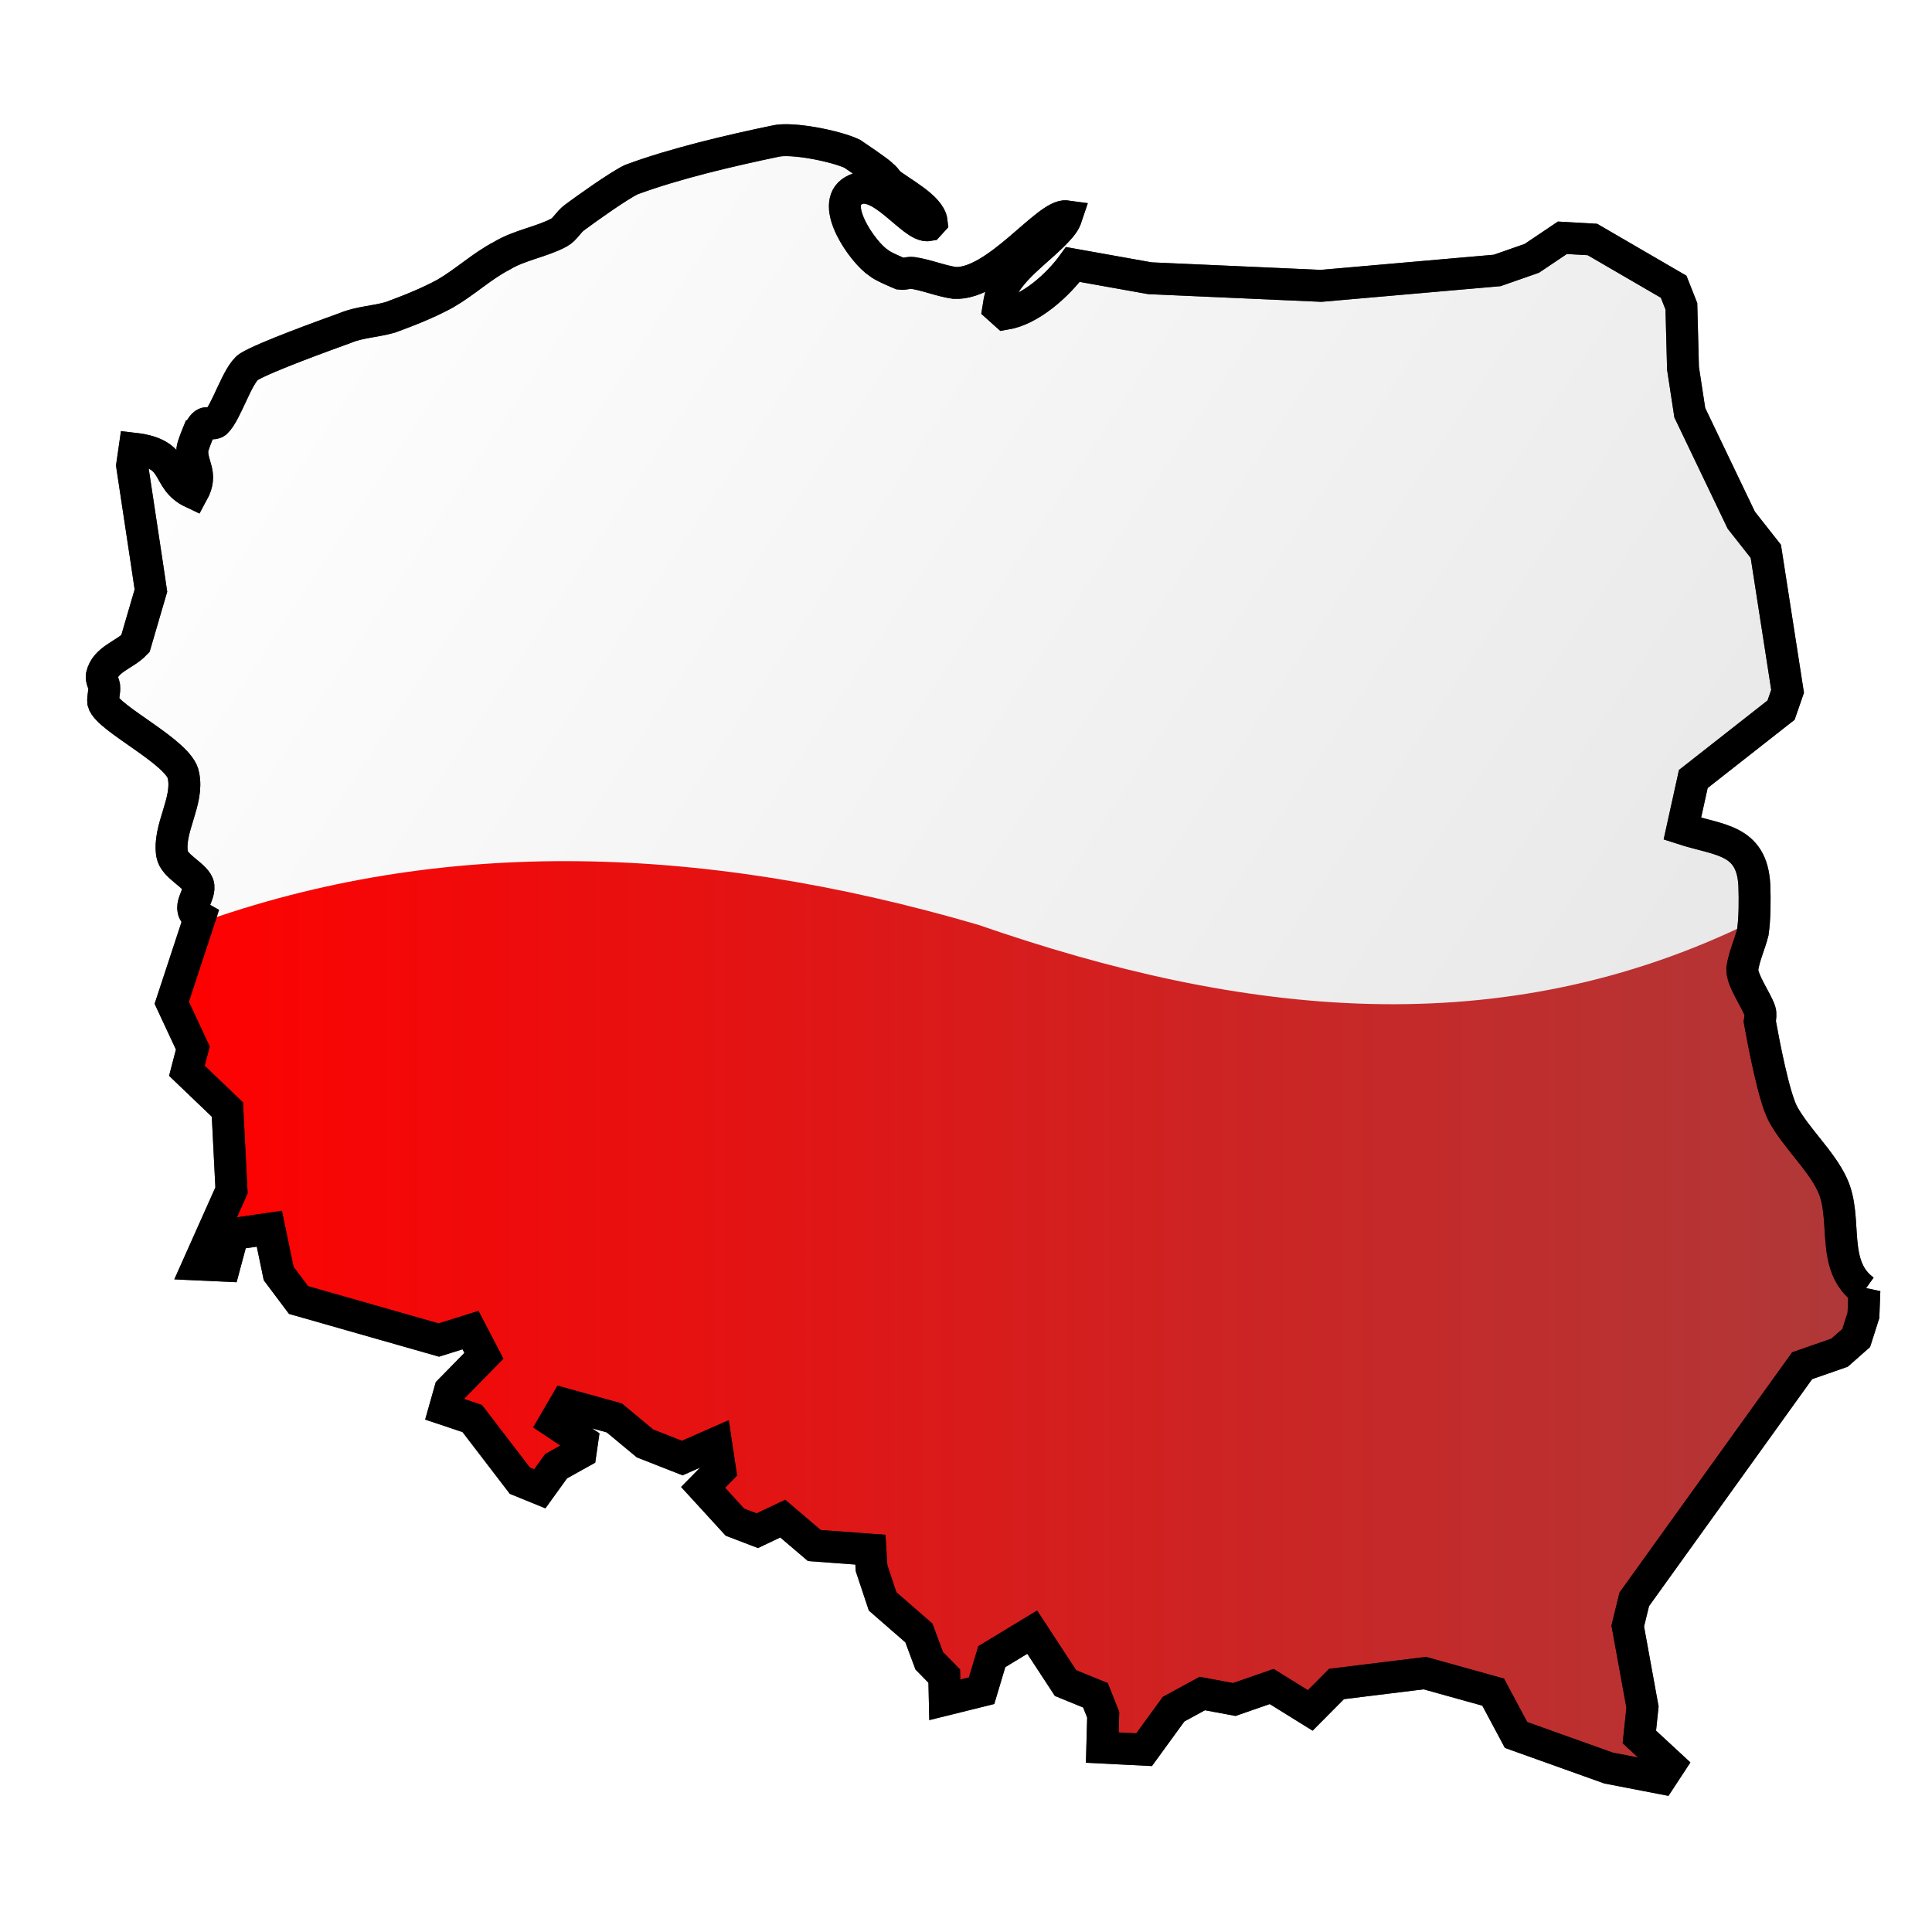 <?xml version="1.0" encoding="UTF-8" standalone="no"?>
<!-- Created with Inkscape (http://www.inkscape.org/) -->
<svg
    xmlns:inkscape="http://www.inkscape.org/namespaces/inkscape"
    xmlns:rdf="http://www.w3.org/1999/02/22-rdf-syntax-ns#"
    xmlns="http://www.w3.org/2000/svg"
    xmlns:sodipodi="http://sodipodi.sourceforge.net/DTD/sodipodi-0.dtd"
    xmlns:cc="http://creativecommons.org/ns#"
    xmlns:xlink="http://www.w3.org/1999/xlink"
    xmlns:dc="http://purl.org/dc/elements/1.1/"
    xmlns:svg="http://www.w3.org/2000/svg"
    xmlns:ns1="http://sozi.baierouge.fr"
    id="svg4979"
    sodipodi:docname="polska.svg"
    viewBox="0 0 64 64"
    version="1.1"
    inkscape:version="0.47 r22583"
  >
  <defs
      id="defs4981"
    >
    <linearGradient
        id="linearGradient4256"
      >
      <stop
          id="stop4258"
          style="stop-color:#ffffff"
          offset="0"
      />
      <stop
          id="stop4260"
          style="stop-color:#e0e0e0"
          offset="1"
      />
    </linearGradient
    >
    <linearGradient
        id="linearGradient2892"
        y2="249.58"
        xlink:href="#linearGradient4256"
        gradientUnits="userSpaceOnUse"
        x2="409.7"
        y1="15.576"
        x1="56.124"
        inkscape:collect="always"
    />
    <filter
        id="filter2930"
        inkscape:menu="Image effects"
        height="1"
        width="1"
        color-interpolation-filters="sRGB"
        y="0"
        x="0"
        inkscape:menu-tooltip="Glowing image content without blurring it"
        inkscape:label="Soft focus lens"
      >
      <feGaussianBlur
          id="feGaussianBlur2932"
          stdDeviation="5"
          result="result6"
      />
      <feComposite
          id="feComposite2934"
          operator="atop"
          in="SourceGraphic"
          in2="result6"
          result="result8"
      />
      <feComposite
          id="feComposite2936"
          operator="over"
          in="result8"
          in2="SourceAlpha"
          result="result9"
      />
      <feColorMatrix
          id="feColorMatrix2938"
          values="1 0 0 0 0 0 1 0 0 0 0 0 1 0 0 0 0 0 1 0 "
          result="result10"
      />
      <feBlend
          id="feBlend2940"
          result="fbSourceGraphic"
          mode="normal"
          in2="result6"
          in="result10"
      />
      <feColorMatrix
          id="feColorMatrix2986"
          values="0 0 0 -1 0 0 0 0 -1 0 0 0 0 -1 0 0 0 0 1 0"
          result="fbSourceGraphicAlpha"
          in="fbSourceGraphic"
      />
      <feGaussianBlur
          id="feGaussianBlur2988"
          in="fbSourceGraphic"
          stdDeviation="5"
          result="result3"
      />
      <feComposite
          id="feComposite2990"
          in2="result3"
          k3="0.5"
          k1="0.5"
          result="result1"
          in="result3"
          operator="arithmetic"
      />
      <feBlend
          id="feBlend2992"
          mode="screen"
          in="fbSourceGraphic"
          in2="result1"
          result="result5"
      />
      <feBlend
          id="feBlend2994"
          result="result6"
          in="result5"
          in2="result5"
          mode="darken"
      />
      <feComposite
          id="feComposite2996"
          operator="in"
          in2="fbSourceGraphic"
      />
    </filter
    >
    <linearGradient
        id="linearGradient2946"
        y2="303.22"
        gradientUnits="userSpaceOnUse"
        x2="428.66"
        y1="303.22"
        x1="61.199"
        inkscape:collect="always"
      >
      <stop
          id="stop4408"
          style="stop-color:#ff0000"
          offset="0"
      />
      <stop
          id="stop4410"
          style="stop-color:#af3939"
          offset="1"
      />
    </linearGradient
    >
  </defs
  >
  <sodipodi:namedview
      id="base"
      bordercolor="#666666"
      inkscape:pageshadow="2"
      inkscape:window-y="24"
      pagecolor="#ffffff"
      inkscape:window-height="1124"
      inkscape:grid-bbox="true"
      inkscape:window-maximized="1"
      inkscape:zoom="5.5"
      inkscape:window-x="0"
      showgrid="true"
      borderopacity="1.0"
      inkscape:current-layer="g4864"
      inkscape:cx="59.465092"
      inkscape:cy="12.964514"
      inkscape:window-width="1590"
      inkscape:pageopacity="0.0"
      inkscape:document-units="px"
  />
  <g
      id="layer1"
      inkscape:label="Layer 1"
      inkscape:groupmode="layer"
    >
    <g
        id="g4864"
        transform="matrix(.162 0 0 .162 -6.44 -3.54)"
      >
      <g
          id="g8"
          style="fill:url(#linearGradient2892)"
          transform="matrix(.798 0 0 .798 47.246 42.521)"
      />
      <g
          id="g2921"
          style="filter:url(#filter2930)"
          transform="matrix(.946 0 0 .946 15.477 9.909)"
        >
        <path
            id="path12"
            style="opacity:.7;fill:url(#linearGradient2892)"
            transform="matrix(.798 0 0 .798 47.246 42.521)"
            d="m477.96 312.11c-9.377-6.699-4.348-19.511-8.707-28.711-2.997-6.479-9.618-12.428-13.28-19.013-2.551-4.64-5.347-19.664-6.35-25.156 0.152-1.051 0.301-2.085 0.052-2.837-1-3.005-4.858-8.195-4.794-11.391 0.502-3.482 2.095-6.832 2.857-9.924 0.555-3.837 0.563-8.825 0.416-12.762-0.653-12.583-9.628-12.087-19.503-15.301l2.971-13.469 23.774-18.66 1.763-5.095-5.895-37.907-6.655-8.458-13.938-29.091-1.841-12.037-0.442-16.805-2.093-5.29-22.008-12.798-8.125-0.46-8.288 5.569-9.379 3.279-47.683 4.172-46.382-2.061-20.857-3.727c-3.976 5.488-11.395 12.253-18.318 13.399l-1.9-1.703c0.25-1.735 1.159-5.542 2.058-6.823 3.665-5.537 9.939-9.62 14.201-14.354 0.85-0.95 1.708-1.898 2.269-3.587-5.22-0.753-19.072 18.622-30.367 18.064-3.851-0.557-7.557-2.164-11.379-2.715-1.051-0.151-2.203 0.399-3.254 0.247-1.309-0.549-5.055-2.14-5.968-2.989-4.216-2.758-13.39-15.83-6.81-19.513 7.025-4.335 15.995 10.14 20.365 9.337l0.846-0.928c-0.45-4.003-8.463-8.002-11.628-10.604-0.599-0.785-1.204-1.589-1.852-2.037-0.604-0.805-7.42-5.349-8.068-5.798-4.361-2.062-16.453-4.524-20.908-3.377-12.117 2.527-27.236 6.052-38.923 10.407-3.438 1.654-12.168 7.871-15.38 10.268-1.604 1.18-2.587 3.188-4.144 4.035-4.638 2.535-10.832 3.431-15.519 6.309-5.395 2.781-9.933 7.12-15.38 10.268-4.637 2.531-9.93 4.611-14.823 6.41-4.083 1.183-8.395 1.276-12.185 2.875-5.638 2.03-21.796 7.891-26.11 10.491-3.132 2.031-6.049 12.309-8.938 15.09-0.799 0.601-2.505-0.005-2.9 0.298-0.739 0.25-1.286 1.603-1.689 1.901-0.553 1.336-1.656 4.038-1.807 5.089-0.302 4.589 2.986 6.474 0.087 11.765-7.691-3.605-3.47-10.49-15.758-11.908l-0.655 4.539 4.02 26.604 1.078 7.276-4.2 14.363c-2.958 3.134-8.102 4.18-9.11 8.668-0.151 1.051 0.454 1.854 0.657 2.938 0.142 1.454-0.404 2.804-0.263 4.257 1.154 4.438 20.838 13.683 21.728 19.877 1.479 6.991-4.216 14.361-3.074 21.304 0.597 3.295 5.967 5.493 7.02 8.133 0.999 3.011-3.797 6.572 0.49 8.976l-7.612 23.136 5.713 12.244-1.61 6.167 10.976 10.508 1.111 21.898-8.963 20.076 7.074 0.327 2.313-8.6 9.831-1.42 2.52 12.135 5.382 7.177 38.003 10.837 8.58-2.683 3.629 6.952-9.183 9.363-1.452 5.125 7.471 2.504 12.902 16.84 5.404 2.204 4.428-6.14 6.615-3.677 0.453-3.144-7.515-5.015 2.865-4.922 13.336 3.7 8.314 6.905 10.081 3.959 9.17-4.03 1.095 7.278-4.615 4.688 8.626 9.429 6.065 2.315 6.881-3.277 8.564 7.293 15.187 1.118 0.311 5.029 2.994 8.986 9.826 8.555 2.806 7.526 4.062 4.145 0.144 6.439 9.974-2.473 2.763-9.227 10.944-6.633 9.025 13.786 8.111 3.314 2.096 5.278-0.248 8.887 11.328 0.571 7.99-10.978 7.77-4.232 8.674 1.612 10.13-3.515 10.44 6.482 7.119-7.165 23.919-2.947 18.501 5.149 6.205 11.602 25.067 8.964 14.197 2.743 2.345-3.576-8.207-7.592 0.851-8.088-3.996-21.955 1.767-7.232 45.472-63.28 10.135-3.531 4.513-3.98 1.959-6.144 0.254-6.716z"
        />
        <path
            id="path14"
            style="fill:url(#linearGradient2892)"
            transform="matrix(.798 0 0 .798 47.246 42.521)"
            d="m477.96 312.11c-9.377-6.699-4.348-19.511-8.707-28.711-2.997-6.479-9.618-12.428-13.28-19.013-2.551-4.64-5.347-19.664-6.35-25.156 0.152-1.051 0.301-2.085 0.052-2.837-1-3.005-4.858-8.195-4.794-11.391 0.502-3.482 2.095-6.832 2.857-9.924 0.555-3.837 0.563-8.825 0.416-12.762-0.653-12.583-9.628-12.087-19.503-15.301l2.971-13.469 23.774-18.66 1.763-5.095-5.895-37.907-6.655-8.458-13.938-29.091-1.841-12.037-0.442-16.805-2.093-5.29-22.008-12.798-8.125-0.46-8.288 5.569-9.379 3.279-47.683 4.172-46.382-2.061-20.857-3.727c-3.976 5.488-11.395 12.253-18.318 13.399l-1.9-1.703c0.25-1.735 1.159-5.542 2.058-6.823 3.665-5.537 9.939-9.62 14.201-14.354 0.85-0.95 1.708-1.898 2.269-3.587-5.22-0.753-19.072 18.622-30.367 18.064-3.851-0.557-7.557-2.164-11.379-2.715-1.051-0.151-2.203 0.399-3.254 0.247-1.309-0.549-5.055-2.14-5.968-2.989-4.216-2.758-13.39-15.83-6.81-19.513 7.025-4.335 15.995 10.14 20.365 9.337l0.846-0.928c-0.45-4.003-8.463-8.002-11.628-10.604-0.599-0.785-1.204-1.589-1.852-2.037-0.604-0.805-7.42-5.349-8.068-5.798-4.361-2.062-16.453-4.524-20.908-3.377-12.117 2.527-27.236 6.052-38.923 10.407-3.438 1.654-12.168 7.871-15.38 10.268-1.604 1.18-2.587 3.188-4.144 4.035-4.638 2.535-10.832 3.431-15.519 6.309-5.395 2.781-9.933 7.12-15.38 10.268-4.637 2.531-9.93 4.611-14.823 6.41-4.083 1.183-8.395 1.276-12.185 2.875-5.638 2.03-21.796 7.891-26.11 10.491-3.132 2.031-6.049 12.309-8.938 15.09-0.799 0.601-2.505-0.005-2.9 0.298-0.739 0.25-1.286 1.603-1.689 1.901-0.553 1.336-1.656 4.038-1.807 5.089-0.302 4.589 2.986 6.474 0.087 11.765-7.691-3.605-3.47-10.49-15.758-11.908l-0.655 4.539 4.02 26.604 1.078 7.276-4.2 14.363c-2.958 3.134-8.102 4.18-9.11 8.668-0.151 1.051 0.454 1.854 0.657 2.938 0.142 1.454-0.404 2.804-0.263 4.257 1.154 4.438 20.838 13.683 21.728 19.877 1.479 6.991-4.216 14.361-3.074 21.304 0.597 3.295 5.967 5.493 7.02 8.133 0.999 3.011-3.797 6.572 0.49 8.976l-7.612 23.136 5.713 12.244-1.61 6.167 10.976 10.508 1.111 21.898-8.963 20.076 7.074 0.327 2.313-8.6 9.831-1.42 2.52 12.135 5.382 7.177 38.003 10.837 8.58-2.683 3.629 6.952-9.183 9.363-1.452 5.125 7.471 2.504 12.902 16.84 5.404 2.204 4.428-6.14 6.615-3.677 0.453-3.144-7.515-5.015 2.865-4.922 13.336 3.7 8.314 6.905 10.081 3.959 9.17-4.03 1.095 7.278-4.615 4.688 8.626 9.429 6.065 2.315 6.881-3.277 8.564 7.293 15.187 1.118 0.311 5.029 2.994 8.986 9.826 8.555 2.806 7.526 4.062 4.145 0.144 6.439 9.974-2.473 2.763-9.227 10.944-6.633 9.025 13.786 8.111 3.314 2.096 5.278-0.248 8.887 11.328 0.571 7.99-10.978 7.77-4.232 8.674 1.612 10.13-3.515 10.44 6.482 7.119-7.165 23.919-2.947 18.501 5.149 6.205 11.602 25.067 8.964 14.197 2.743 2.345-3.576-8.207-7.592 0.851-8.088-3.996-21.955 1.767-7.232 45.472-63.28 10.135-3.531 4.513-3.98 1.959-6.144 0.254-6.716z"
        />
        <path
            id="path12-5-3"
            d="m428.66 289.23c-7.484-5.347-3.47-15.573-6.949-22.915-2.392-5.171-7.676-9.919-10.599-15.175-2.036-3.703-4.268-15.695-5.068-20.078 0.121-0.839 0.24-1.664 0.042-2.264-0.798-2.398-3.877-6.541-3.826-9.092 0.401-2.779 1.672-5.453 2.28-7.921-54.464 26.806-110.39 20.539-167.37 0.76-60.813-17.788-118.35-19.214-171.61 0.779l-4.354 11.547 6.079 11.927-1.285 4.922 8.76 8.387 0.887 17.478-7.154 16.023 5.646 0.261 1.846-6.864 7.846-1.133 2.011 9.685 4.296 5.728 30.332 8.649 6.848-2.141 2.897 5.549-7.329 7.473-1.159 4.09 5.963 1.998 10.298 13.441 4.313 1.759 3.534-4.901 5.28-2.935 0.362-2.509-5.998-4.003 2.287-3.928 10.644 2.953 6.636 5.511 8.046 3.16 7.319-3.216 0.874 5.809-3.683 3.742 6.885 7.526 4.841 1.848 5.492-2.615 6.835 5.821 12.121 0.892 0.248 4.014 2.39 7.172 7.843 6.828 2.24 6.007 3.242 3.308 0.115 5.139 7.961-1.974 2.205-7.364 8.735-5.294 7.203 11.003 6.474 2.645 1.673 4.213-0.198 7.093 9.041 0.456 6.377-8.762 6.202-3.378 6.923 1.287 8.085-2.805 8.333 5.174 5.682-5.719 19.091-2.352 14.766 4.11 4.952 9.26 20.007 7.154 11.331 2.189 1.872-2.854-6.55-6.059 0.679-6.455-3.189-17.523 1.41-5.772 36.293-50.506 8.089-2.818 3.602-3.177 1.564-4.904 0.203-5.36z"
            sodipodi:nodetypes="ccccscccccccccccccccccccccccccccccccccccccccccccccccccccccccccccccccccccccccccc"
            style="stroke-width:0;fill:url(#linearGradient2946)"
        />
        <g
            id="g8-3"
            style="stroke:#000000;stroke-width:8.643;fill:none"
            transform="matrix(.798 0 0 .798 47.246 42.521)"
          >
          <g
              id="g10-2"
              style="stroke:#000000;stroke-width:8.643;fill:none"
            >
            <path
                id="path12-0"
                style="opacity:.7;stroke:#000000;stroke-width:8.643;fill:none"
                d="m477.96 312.11c-9.377-6.699-4.348-19.511-8.707-28.711-2.997-6.479-9.618-12.428-13.28-19.013-2.551-4.64-5.347-19.664-6.35-25.156 0.152-1.051 0.301-2.085 0.052-2.837-1-3.005-4.858-8.195-4.794-11.391 0.502-3.482 2.095-6.832 2.857-9.924 0.555-3.837 0.563-8.825 0.416-12.762-0.653-12.583-9.628-12.087-19.503-15.301l2.971-13.469 23.774-18.66 1.763-5.095-5.895-37.907-6.655-8.458-13.938-29.091-1.841-12.037-0.442-16.805-2.093-5.29-22.008-12.798-8.125-0.46-8.288 5.569-9.379 3.279-47.683 4.172-46.382-2.061-20.857-3.727c-3.976 5.488-11.395 12.253-18.318 13.399l-1.9-1.703c0.25-1.735 1.159-5.542 2.058-6.823 3.665-5.537 9.939-9.62 14.201-14.354 0.85-0.95 1.708-1.898 2.269-3.587-5.22-0.753-19.072 18.622-30.367 18.064-3.851-0.557-7.557-2.164-11.379-2.715-1.051-0.151-2.203 0.399-3.254 0.247-1.309-0.549-5.055-2.14-5.968-2.989-4.216-2.758-13.39-15.83-6.81-19.513 7.025-4.335 15.995 10.14 20.365 9.337l0.846-0.928c-0.45-4.003-8.463-8.002-11.628-10.604-0.599-0.785-1.204-1.589-1.852-2.037-0.604-0.805-7.42-5.349-8.068-5.798-4.361-2.062-16.453-4.524-20.908-3.377-12.117 2.527-27.236 6.052-38.923 10.407-3.438 1.654-12.168 7.871-15.38 10.268-1.604 1.18-2.587 3.188-4.144 4.035-4.638 2.535-10.832 3.431-15.519 6.309-5.395 2.781-9.933 7.12-15.38 10.268-4.637 2.531-9.93 4.611-14.823 6.41-4.083 1.183-8.395 1.276-12.185 2.875-5.638 2.03-21.796 7.891-26.11 10.491-3.132 2.031-6.049 12.309-8.938 15.09-0.799 0.601-2.505-0.005-2.9 0.298-0.739 0.25-1.286 1.603-1.689 1.901-0.553 1.336-1.656 4.038-1.807 5.089-0.302 4.589 2.986 6.474 0.087 11.765-7.691-3.605-3.47-10.49-15.758-11.908l-0.655 4.539 4.02 26.604 1.078 7.276-4.2 14.363c-2.958 3.134-8.102 4.18-9.11 8.668-0.151 1.051 0.454 1.854 0.657 2.938 0.142 1.454-0.404 2.804-0.263 4.257 1.154 4.438 20.838 13.683 21.728 19.877 1.479 6.991-4.216 14.361-3.074 21.304 0.597 3.295 5.967 5.493 7.02 8.133 0.999 3.011-3.797 6.572 0.49 8.976l-7.612 23.136 5.713 12.244-1.61 6.167 10.976 10.508 1.111 21.898-8.963 20.076 7.074 0.327 2.313-8.6 9.831-1.42 2.52 12.135 5.382 7.177 38.003 10.837 8.58-2.683 3.629 6.952-9.183 9.363-1.452 5.125 7.471 2.504 12.902 16.84 5.404 2.204 4.428-6.14 6.615-3.677 0.453-3.144-7.515-5.015 2.865-4.922 13.336 3.7 8.314 6.905 10.081 3.959 9.17-4.03 1.095 7.278-4.615 4.688 8.626 9.429 6.065 2.315 6.881-3.277 8.564 7.293 15.187 1.118 0.311 5.029 2.994 8.986 9.826 8.555 2.806 7.526 4.062 4.145 0.144 6.439 9.974-2.473 2.763-9.227 10.944-6.633 9.025 13.786 8.111 3.314 2.096 5.278-0.248 8.887 11.328 0.571 7.99-10.978 7.77-4.232 8.674 1.612 10.13-3.515 10.44 6.482 7.119-7.165 23.919-2.947 18.501 5.149 6.205 11.602 25.067 8.964 14.197 2.743 2.345-3.576-8.207-7.592 0.851-8.088-3.996-21.955 1.767-7.232 45.472-63.28 10.135-3.531 4.513-3.98 1.959-6.144 0.254-6.716z"
            />
            <path
                id="path14-6"
                style="stroke:#000000;stroke-width:8.643;fill:none"
                d="m477.96 312.11c-9.377-6.699-4.348-19.511-8.707-28.711-2.997-6.479-9.618-12.428-13.28-19.013-2.551-4.64-5.347-19.664-6.35-25.156 0.152-1.051 0.301-2.085 0.052-2.837-1-3.005-4.858-8.195-4.794-11.391 0.502-3.482 2.095-6.832 2.857-9.924 0.555-3.837 0.563-8.825 0.416-12.762-0.653-12.583-9.628-12.087-19.503-15.301l2.971-13.469 23.774-18.66 1.763-5.095-5.895-37.907-6.655-8.458-13.938-29.091-1.841-12.037-0.442-16.805-2.093-5.29-22.008-12.798-8.125-0.46-8.288 5.569-9.379 3.279-47.683 4.172-46.382-2.061-20.857-3.727c-3.976 5.488-11.395 12.253-18.318 13.399l-1.9-1.703c0.25-1.735 1.159-5.542 2.058-6.823 3.665-5.537 9.939-9.62 14.201-14.354 0.85-0.95 1.708-1.898 2.269-3.587-5.22-0.753-19.072 18.622-30.367 18.064-3.851-0.557-7.557-2.164-11.379-2.715-1.051-0.151-2.203 0.399-3.254 0.247-1.309-0.549-5.055-2.14-5.968-2.989-4.216-2.758-13.39-15.83-6.81-19.513 7.025-4.335 15.995 10.14 20.365 9.337l0.846-0.928c-0.45-4.003-8.463-8.002-11.628-10.604-0.599-0.785-1.204-1.589-1.852-2.037-0.604-0.805-7.42-5.349-8.068-5.798-4.361-2.062-16.453-4.524-20.908-3.377-12.117 2.527-27.236 6.052-38.923 10.407-3.438 1.654-12.168 7.871-15.38 10.268-1.604 1.18-2.587 3.188-4.144 4.035-4.638 2.535-10.832 3.431-15.519 6.309-5.395 2.781-9.933 7.12-15.38 10.268-4.637 2.531-9.93 4.611-14.823 6.41-4.083 1.183-8.395 1.276-12.185 2.875-5.638 2.03-21.796 7.891-26.11 10.491-3.132 2.031-6.049 12.309-8.938 15.09-0.799 0.601-2.505-0.005-2.9 0.298-0.739 0.25-1.286 1.603-1.689 1.901-0.553 1.336-1.656 4.038-1.807 5.089-0.302 4.589 2.986 6.474 0.087 11.765-7.691-3.605-3.47-10.49-15.758-11.908l-0.655 4.539 4.02 26.604 1.078 7.276-4.2 14.363c-2.958 3.134-8.102 4.18-9.11 8.668-0.151 1.051 0.454 1.854 0.657 2.938 0.142 1.454-0.404 2.804-0.263 4.257 1.154 4.438 20.838 13.683 21.728 19.877 1.479 6.991-4.216 14.361-3.074 21.304 0.597 3.295 5.967 5.493 7.02 8.133 0.999 3.011-3.797 6.572 0.49 8.976l-7.612 23.136 5.713 12.244-1.61 6.167 10.976 10.508 1.111 21.898-8.963 20.076 7.074 0.327 2.313-8.6 9.831-1.42 2.52 12.135 5.382 7.177 38.003 10.837 8.58-2.683 3.629 6.952-9.183 9.363-1.452 5.125 7.471 2.504 12.902 16.84 5.404 2.204 4.428-6.14 6.615-3.677 0.453-3.144-7.515-5.015 2.865-4.922 13.336 3.7 8.314 6.905 10.081 3.959 9.17-4.03 1.095 7.278-4.615 4.688 8.626 9.429 6.065 2.315 6.881-3.277 8.564 7.293 15.187 1.118 0.311 5.029 2.994 8.986 9.826 8.555 2.806 7.526 4.062 4.145 0.144 6.439 9.974-2.473 2.763-9.227 10.944-6.633 9.025 13.786 8.111 3.314 2.096 5.278-0.248 8.887 11.328 0.571 7.99-10.978 7.77-4.232 8.674 1.612 10.13-3.515 10.44 6.482 7.119-7.165 23.919-2.947 18.501 5.149 6.205 11.602 25.067 8.964 14.197 2.743 2.345-3.576-8.207-7.592 0.851-8.088-3.996-21.955 1.767-7.232 45.472-63.28 10.135-3.531 4.513-3.98 1.959-6.144 0.254-6.716z"
            />
          </g
          >
        </g
        >
      </g
      >
    </g
    >
  </g
  >
</svg
>
